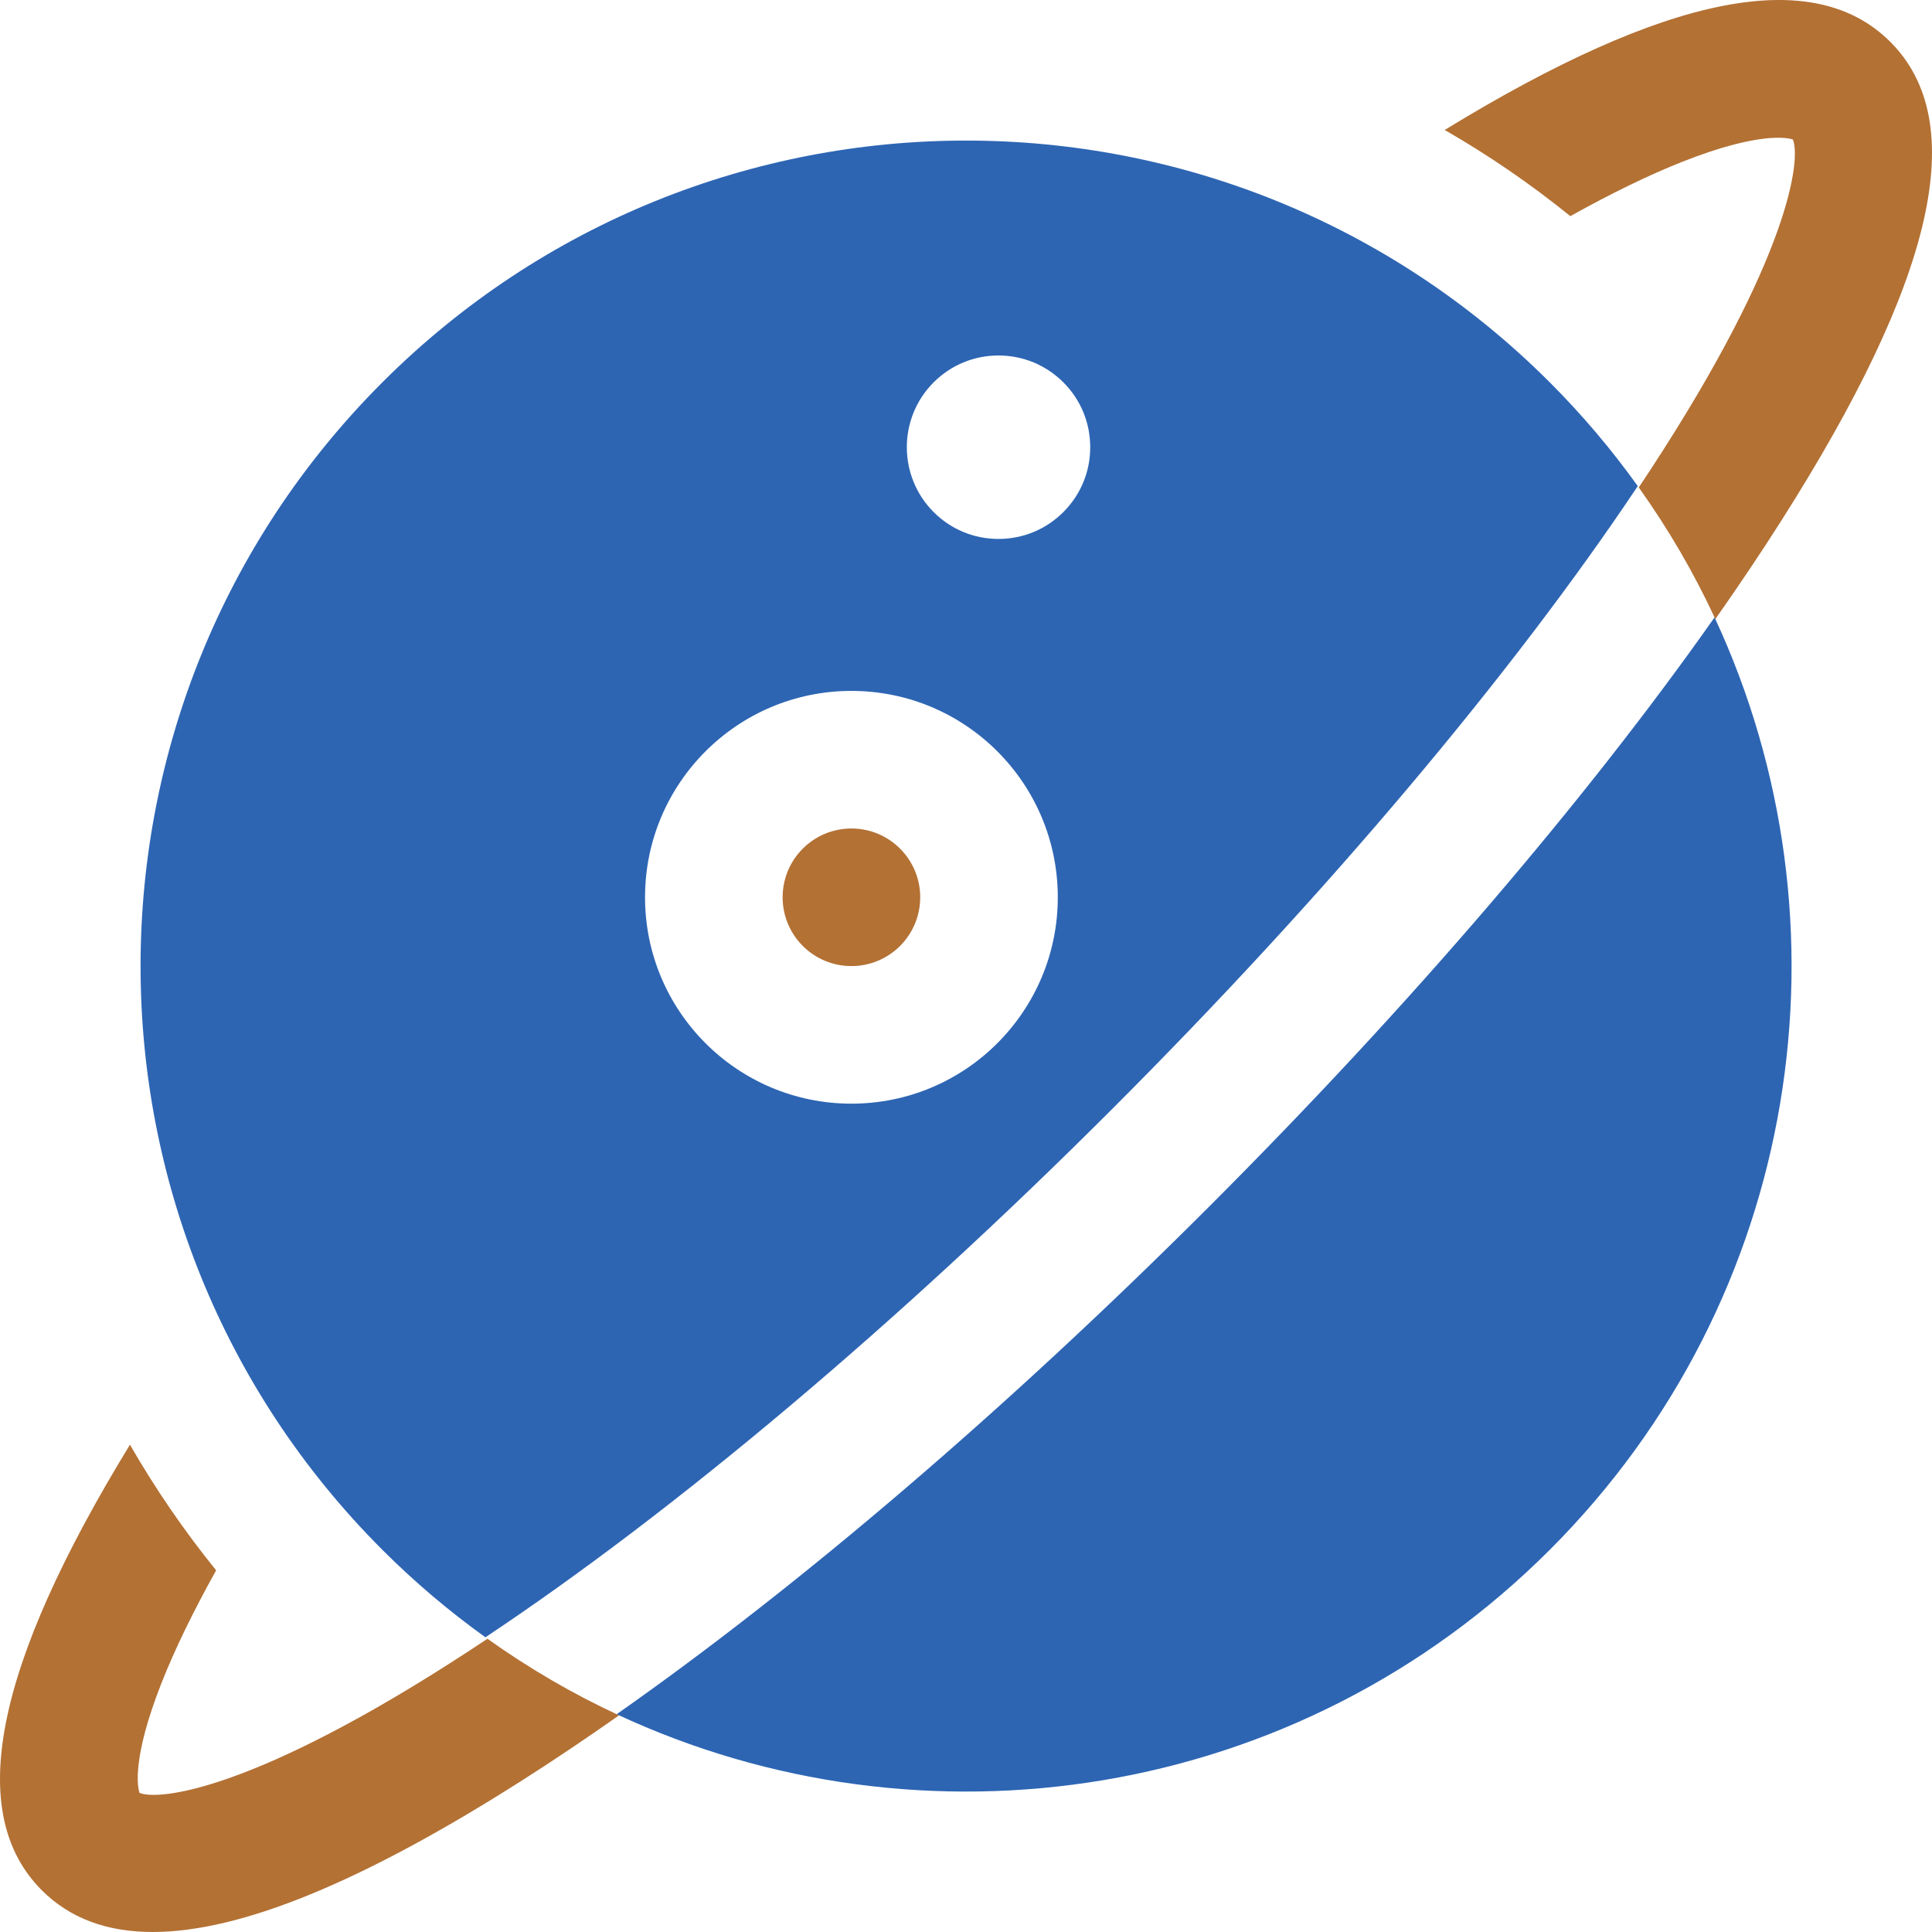 <?xml version="1.0" encoding="iso-8859-1"?>
<!-- Uploaded to: SVG Repo, www.svgrepo.com, Generator: SVG Repo Mixer Tools -->
<svg height="800px" width="800px" version="1.1" id="Layer_1" xmlns="http://www.w3.org/2000/svg" xmlns:xlink="http://www.w3.org/1999/xlink"
	 viewBox="0 0 512.001 512.001" xml:space="preserve">
<g>
	<g>
		<path fill="#2D65B3" d="M454.377,163.615c-34.163,48.564-80.785,102.995-133.903,156.11c-53.461,53.461-108.25,100.339-157.053,134.561
			c81.008,37.828,180.412,23.307,247.291-43.573C477.536,343.889,492.09,244.589,454.377,163.615z"/>
	</g>
</g>
<g>
	<g>
		<path fill="#B37134" d="M129.182,434.29c-1.597,1.065-3.185,2.114-4.765,3.145c-56.93,37.205-82.328,39.803-87.453,37.695
			c-0.482-1.484-2.076-9.01,5.817-29.065c3.489-8.865,8.381-18.933,14.497-29.909c-8.533-10.549-16.157-21.68-22.835-33.297
			c-36.096,58.972-43.712,97.73-23.354,118.09c7.36,7.36,17.126,11.05,29.403,11.05c23.306-0.002,55.654-13.305,97.7-40.063
			c8.399-5.345,17.04-11.143,25.872-17.35C151.972,448.99,140.293,442.215,129.182,434.29z"/>
	</g>
</g>
<g>
	<g>
		<path fill="#B37134" d="M500.95,11.09C480.589-9.273,441.825-1.654,382.86,34.443c11.617,6.677,22.747,14.301,33.297,22.835
			c10.912-6.081,20.925-10.949,29.751-14.435c20.177-7.964,27.736-6.361,29.223-5.879c2.107,5.125-0.489,30.523-37.696,87.454
			c-1.033,1.58-2.082,3.167-3.145,4.764c7.926,11.111,14.7,22.79,20.298,34.881c6.207-8.833,12.004-17.472,17.35-25.872
			C512.79,73.995,522.279,32.42,500.95,11.09z"/>
	</g>
</g>
<g>
	<g>
		<path fill="#2D65B3" d="M410.713,101.328c-85.435-85.435-223.952-85.434-309.386,0c-85.435,85.435-85.435,223.952,0,309.386
			c8.599,8.599,17.745,16.318,27.311,23.186c50.329-33.484,109.096-82.997,166.055-139.956
			c56.606-56.606,105.863-115.001,139.336-165.122C427.127,119.188,419.366,109.982,410.713,101.328z M225.635,292.482
			c-30.206,0-54.692-24.487-54.692-54.692c0-30.205,24.486-54.692,54.692-54.692s54.692,24.486,54.692,54.692
			C280.327,267.996,255.841,292.482,225.635,292.482z M281.801,135.704c-4.587,4.591-10.693,7.12-17.188,7.12
			c-6.494,0-12.597-2.528-17.189-7.12c-9.476-9.481-9.475-24.901,0-34.376c4.591-4.591,10.695-7.12,17.188-7.12
			c6.494,0,12.597,2.529,17.189,7.12c4.592,4.59,7.12,10.695,7.12,17.189C288.922,125.009,286.393,131.112,281.801,135.704z"/>
	</g>
</g>
<g>
	<g>
		<circle  fill="#B37134" cx="225.636" cy="237.79" r="18.231"/>
	</g>
</g>
</svg>